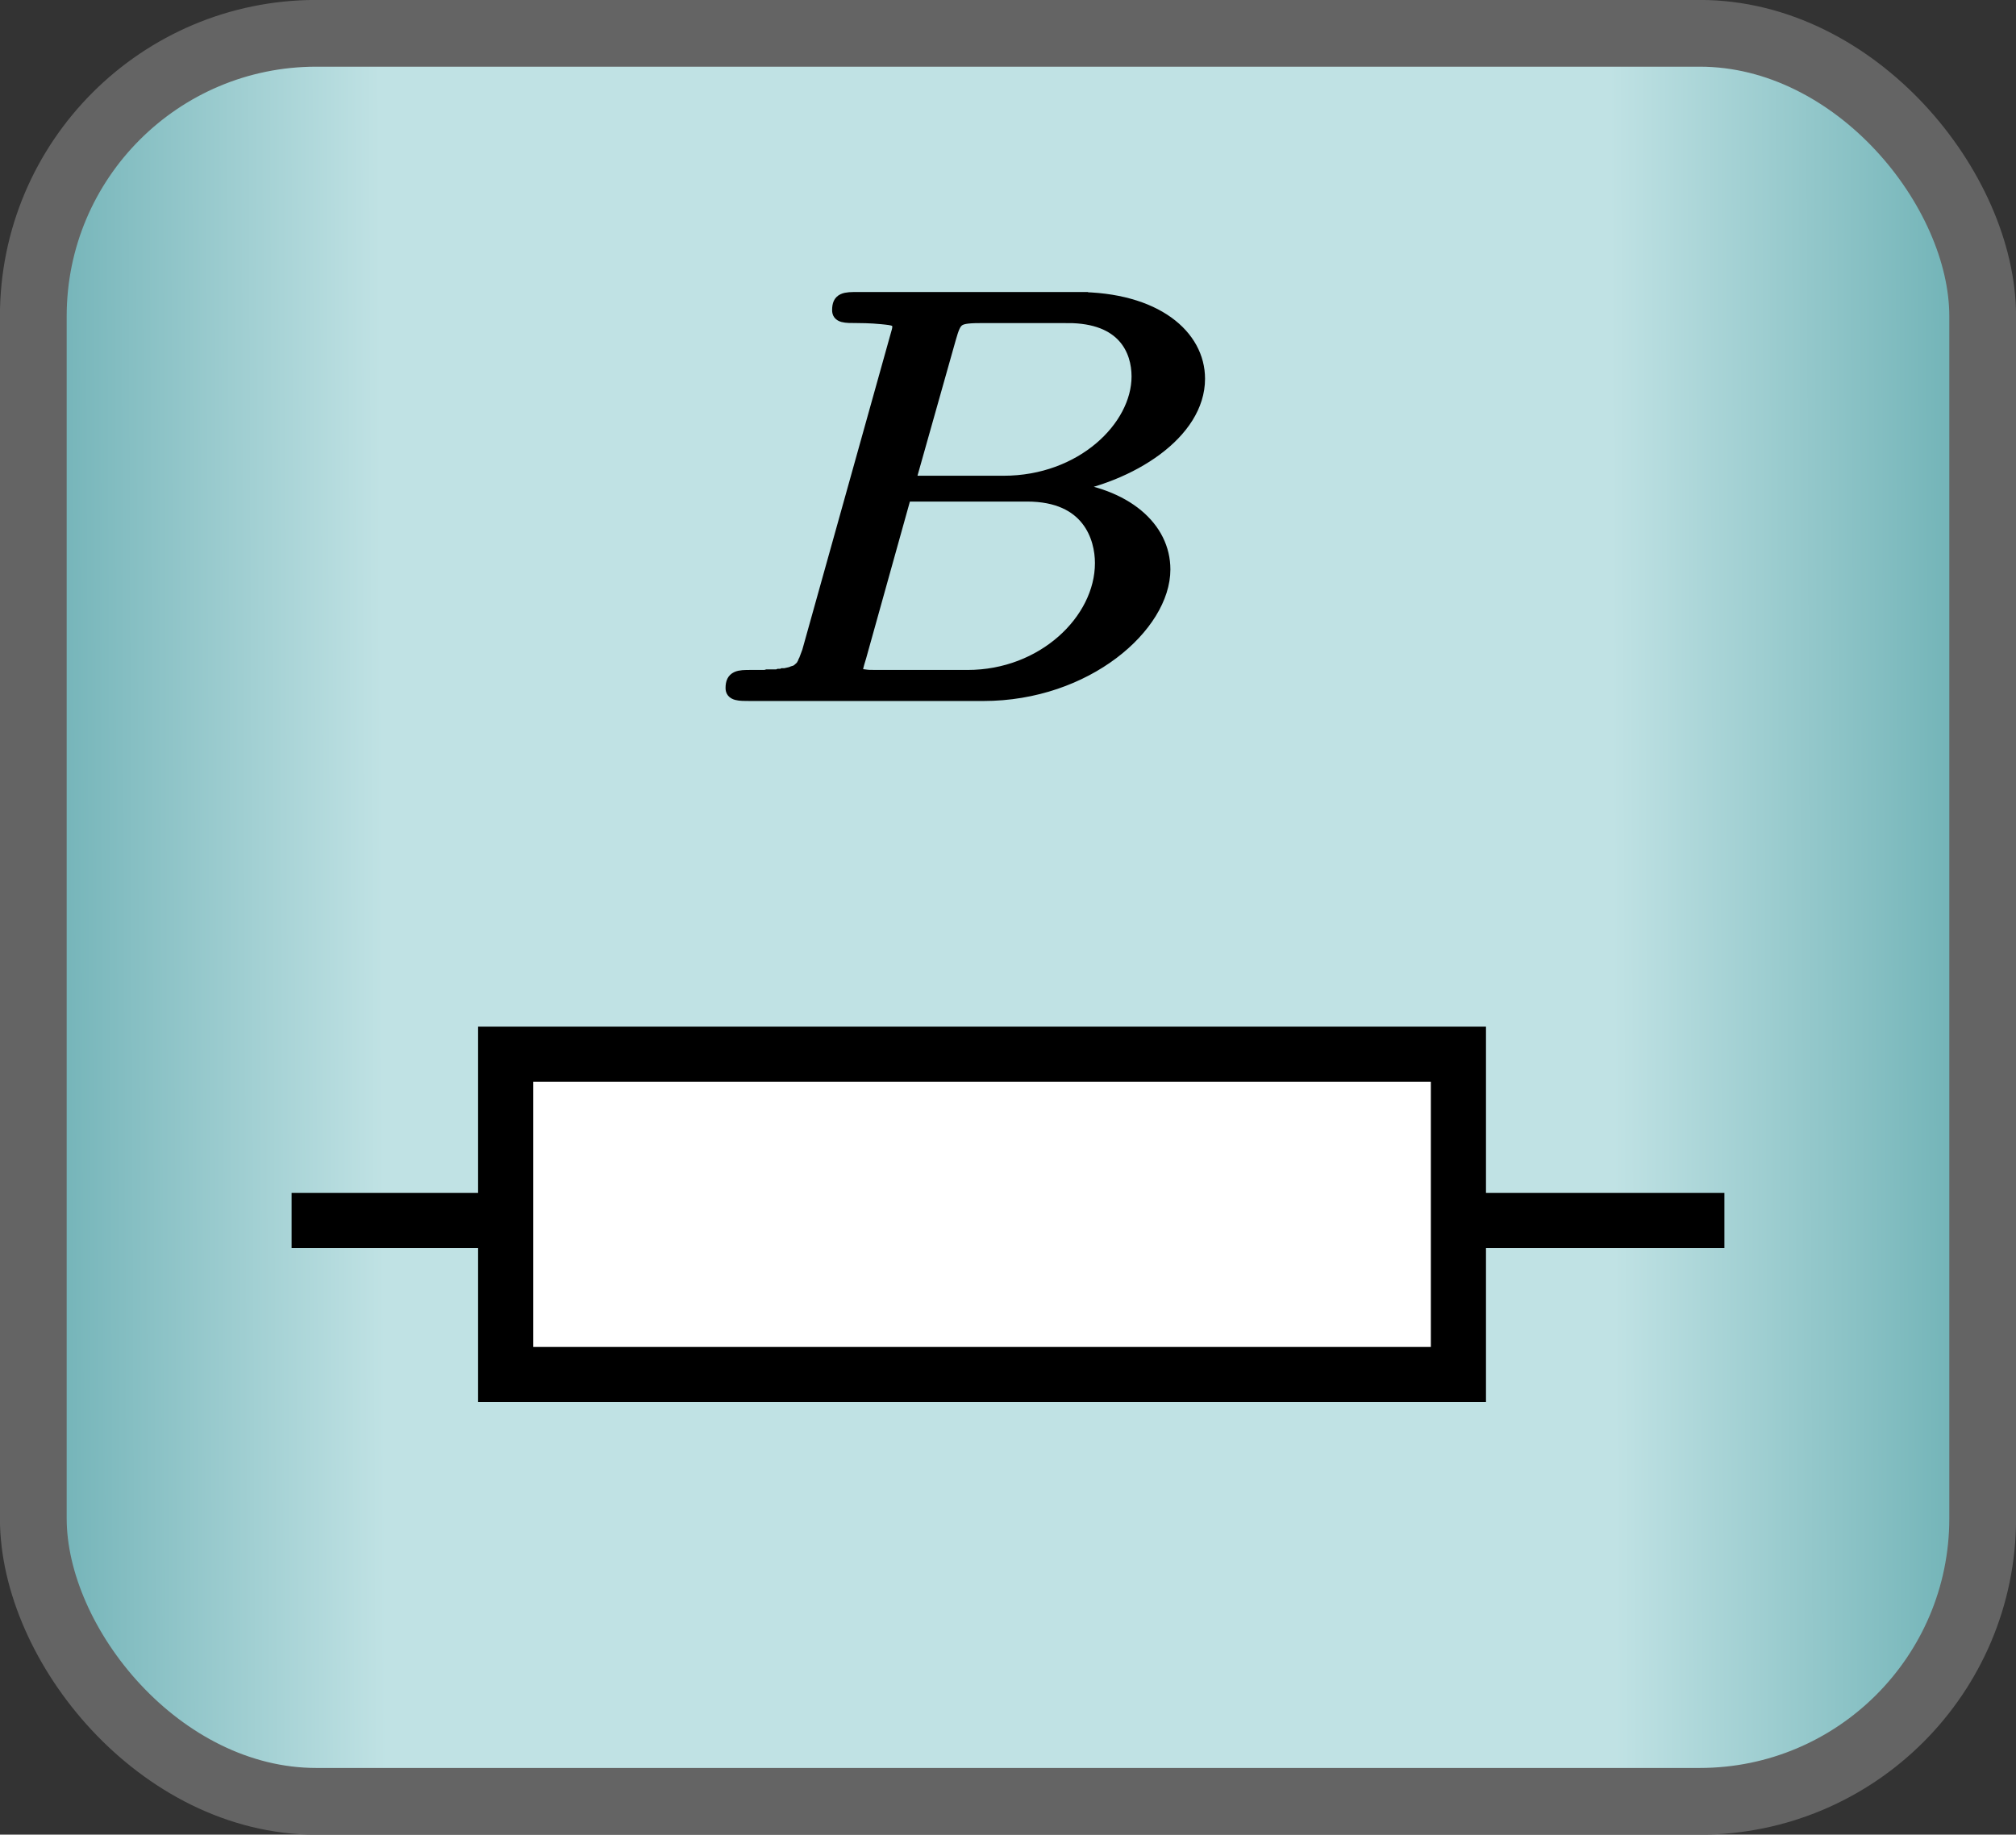<?xml version="1.0" encoding="UTF-8" standalone="no"?>
<!-- Created with Inkscape (http://www.inkscape.org/) -->
<svg
   xmlns:ns0="http://www.iki.fi/pav/software/textext/"
   xmlns:dc="http://purl.org/dc/elements/1.1/"
   xmlns:cc="http://creativecommons.org/ns#"
   xmlns:rdf="http://www.w3.org/1999/02/22-rdf-syntax-ns#"
   xmlns:svg="http://www.w3.org/2000/svg"
   xmlns="http://www.w3.org/2000/svg"
   xmlns:xlink="http://www.w3.org/1999/xlink"
   xmlns:sodipodi="http://sodipodi.sourceforge.net/DTD/sodipodi-0.dtd"
   xmlns:inkscape="http://www.inkscape.org/namespaces/inkscape"
   width="146.254"
   height="133.122"
   id="svg3405"
   sodipodi:version="0.32"
   inkscape:version="0.46"
   version="1.0"
   sodipodi:docname="Susceptance  button.svg"
   inkscape:output_extension="org.inkscape.output.svg.inkscape">
  <rect width="100%" height="100%" fill="#333333" stroke="none"/>
  <defs
     id="defs3">
    <linearGradient
       id="linearGradient5642">
      <stop
         style="stop-color:#67acb1;stop-opacity:1;"
         offset="0"
         id="stop5644" />
      <stop
         id="stop5662"
         offset="0.191"
         style="stop-color:#c0e2e4;stop-opacity:1;" />
      <stop
         style="stop-color:#c0e2e4;stop-opacity:1;"
         offset="0.804"
         id="stop5664" />
      <stop
         id="stop5650"
         offset="1"
         style="stop-color:#67adb1;stop-opacity:1;" />
    </linearGradient>
    <inkscape:perspective
       sodipodi:type="inkscape:persp3d"
       inkscape:vp_x="0 : 526.18109 : 1"
       inkscape:vp_y="0 : 1000 : 0"
       inkscape:vp_z="744.09448 : 526.18109 : 1"
       inkscape:persp3d-origin="372.04724 : 350.78739 : 1"
       id="perspective3411" />
    <linearGradient
       inkscape:collect="always"
       xlink:href="#linearGradient5642"
       id="linearGradient5658"
       x1="270.325"
       y1="357.882"
       x2="415.865"
       y2="357.301"
       gradientUnits="userSpaceOnUse"
       spreadMethod="pad" />
  </defs>
  <g
     inkscape:label="Layer 1"
     inkscape:groupmode="layer"
     id="layer1"
     transform="translate(-270.325,-291.321)">
    <rect
       style="opacity:1;fill:url(#linearGradient5658);fill-opacity:1;fill-rule:evenodd;stroke:#646464;stroke-width:4.843;stroke-linecap:butt;stroke-linejoin:miter;stroke-miterlimit:7.216;stroke-dasharray:none;stroke-dashoffset:0;stroke-opacity:1"
       id="rect3414"
       width="141.421"
       height="128.289"
       x="272.741"
       y="293.738"
       ry="20.526" />
    <path
       style="fill:none;fill-rule:evenodd;stroke:#000000;stroke-width:4;stroke-linecap:butt;stroke-linejoin:miter;stroke-miterlimit:4;stroke-dasharray:none;stroke-opacity:1"
       d="M 333.906,379.882 L 291.48,379.882 L 291.48,379.882"
       id="path4666" />
    <path
       style="fill:none;fill-rule:evenodd;stroke:#000000;stroke-width:4;stroke-linecap:butt;stroke-linejoin:miter;stroke-miterlimit:4;stroke-dasharray:none;stroke-opacity:1"
       d="M 355.119,379.882 L 395.424,379.882"
       id="path4668" />
    <rect
       transform="matrix(0,-1,1,0,0,0)"
       rx="0"
       ry="6.935"
       y="307.009"
       x="-391.057"
       height="69.119"
       width="23.241"
       id="rect2913"
       style="fill:#ffffff;fill-opacity:1;stroke:#000000;stroke-width:4;stroke-miterlimit:4.1;stroke-dasharray:none;stroke-opacity:1" />
    <g
       id="g14962"
       style="font-style:normal;font-variant:normal;font-weight:normal;font-stretch:normal;letter-spacing:normal;word-spacing:normal;text-anchor:start;fill:none;fill-opacity:1;fill-rule:evenodd;stroke:#000000;stroke-width:0.224;stroke-linecap:butt;stroke-linejoin:miter;stroke-miterlimit:10.433;stroke-dasharray:none;stroke-dashoffset:0;stroke-opacity:1"
       xml:space="preserve"
       transform="matrix(4.743,0,0,-4.219,-738.228,3325.053)">
<path
   id="path14964"
   style="fill:#000000;stroke-width:0.224;stroke-miterlimit:10.433;stroke-dasharray:none"
   d="M 225.03,707.9 L 225.02,707.86 L 225.01,707.83 L 225,707.8 L 224.99,707.77 L 224.98,707.74 L 224.97,707.71 L 224.96,707.69 L 224.95,707.66 L 224.94,707.64 L 224.93,707.62 L 224.92,707.6 L 224.9,707.58 L 224.89,707.56 L 224.87,707.55 L 224.85,707.53 L 224.83,707.52 L 224.81,707.51 L 224.78,707.5 L 224.76,707.49 L 224.73,707.48 L 224.69,707.47 L 224.68,707.46 L 224.66,707.46 L 224.64,707.46 L 224.62,707.46 L 224.6,707.45 L 224.58,707.45 L 224.56,707.45 L 224.54,707.44 L 224.51,707.44 L 224.49,707.44 L 224.46,707.44 L 224.44,707.44 L 224.41,707.44 L 224.38,707.44 L 224.35,707.43 L 224.32,707.43 L 224.29,707.43 L 224.26,707.43 L 224.23,707.43 L 224.19,707.43 L 224.16,707.43 L 224.12,707.43 C 223.95,707.43 223.85,707.43 223.85,707.23 C 223.85,707.12 223.94,707.12 224.12,707.12 L 227.68,707.12 C 229.25,707.12 230.43,708.3 230.43,709.27 C 230.43,709.99 229.85,710.57 228.88,710.68 C 229.92,710.87 230.96,711.61 230.96,712.55 C 230.96,713.29 230.31,713.93 229.11,713.93 L 228.97,713.62 C 229.85,713.62 230.06,713.03 230.06,712.59 C 230.06,711.72 229.2,710.77 227.99,710.77 L 226.53,710.77 L 226.47,710.55 L 228.35,710.55 C 229.31,710.55 229.5,709.81 229.5,709.38 C 229.5,708.4 228.61,707.43 227.44,707.43 L 226.08,707.43 C 225.94,707.43 225.92,707.43 225.86,707.44 C 225.76,707.45 225.73,707.46 225.73,707.54 C 225.73,707.57 225.73,707.59 225.78,707.77 L 226.47,710.55 L 226.53,710.77 L 227.15,713.24 C 227.24,713.59 227.26,713.62 227.69,713.62 L 228.97,713.62 L 229.11,713.93 L 225.76,713.93 C 225.57,713.93 225.48,713.93 225.48,713.73 C 225.48,713.62 225.56,713.62 225.75,713.62 C 225.77,713.62 225.96,713.62 226.13,713.6 C 226.31,713.58 226.4,713.57 226.4,713.44 C 226.4,713.4 226.39,713.37 226.36,713.25 L 225.03,707.9 z" />
</g>  </g>
</svg>

